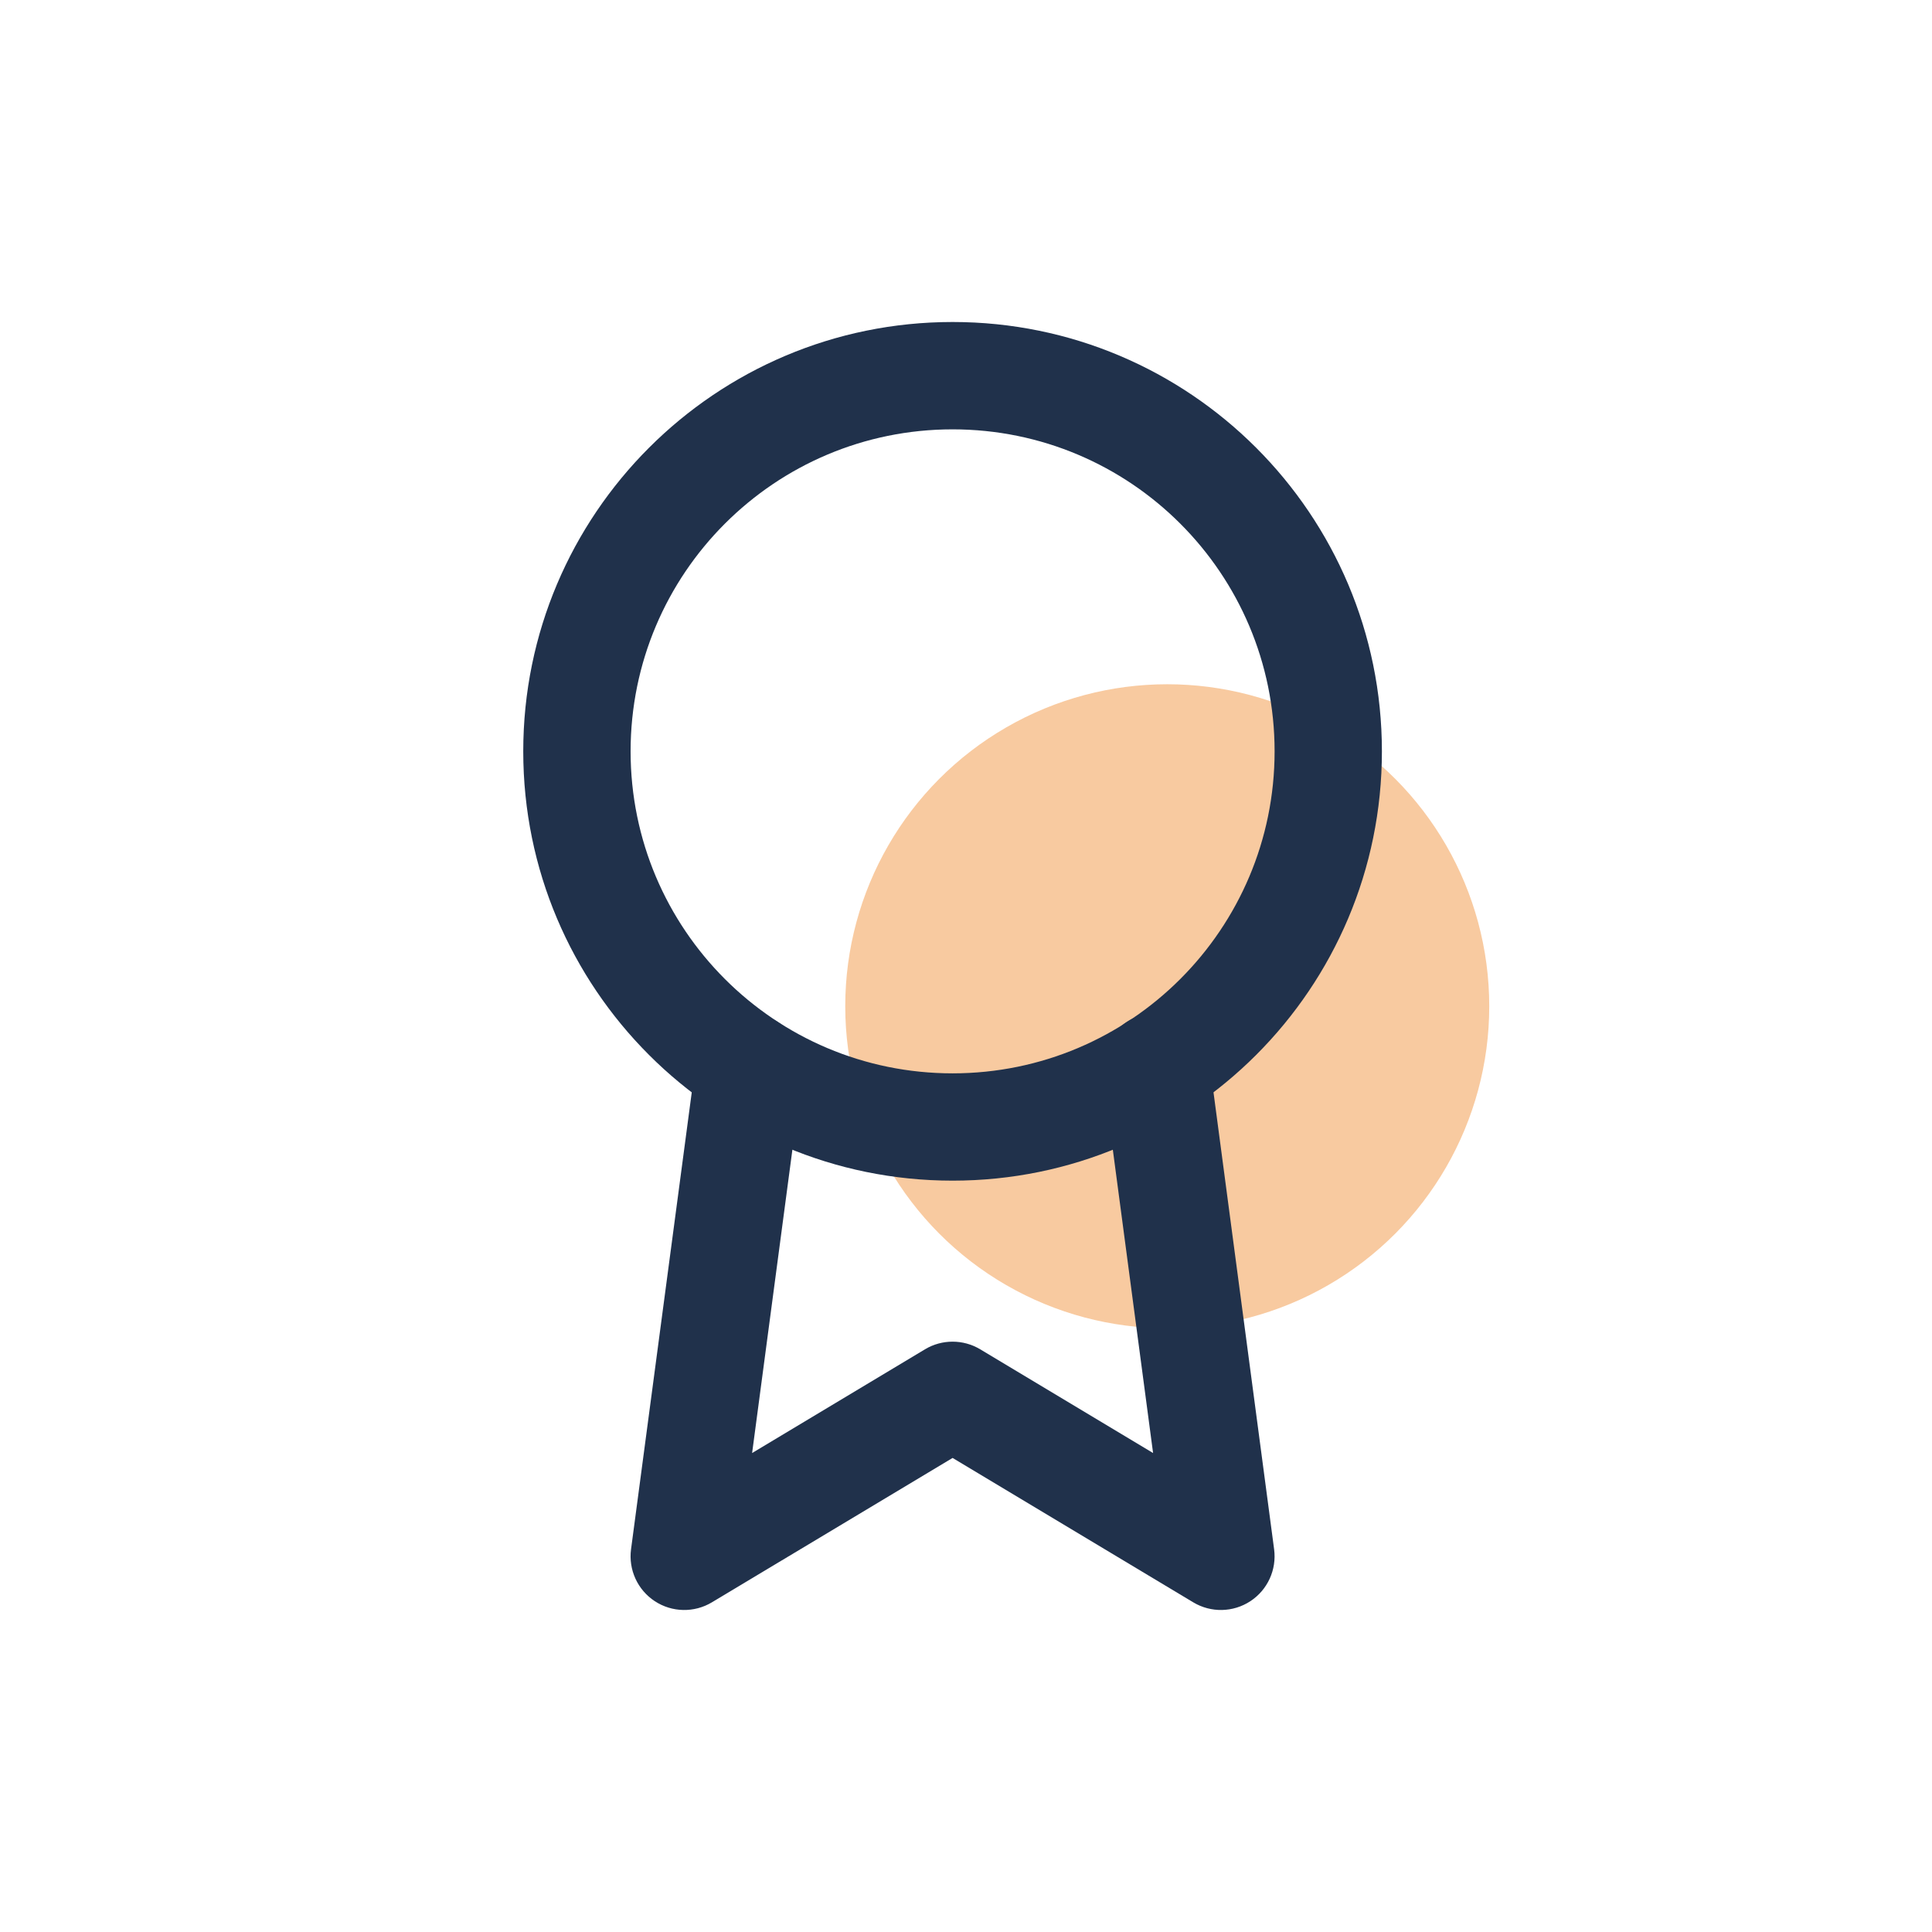 <svg width="48" height="48" viewBox="0 0 48 48" fill="none" xmlns="http://www.w3.org/2000/svg">
<circle cx="29" cy="25" r="8" fill="#F8CAA0"/>
<path fill-rule="evenodd" clip-rule="evenodd" d="M23.667 10.667C19.248 10.667 15.667 14.248 15.667 18.667C15.667 23.085 19.248 26.667 23.667 26.667C28.085 26.667 31.667 23.085 31.667 18.667C31.667 14.248 28.085 10.667 23.667 10.667ZM13 18.667C13 12.776 17.776 8 23.667 8C29.558 8 34.333 12.776 34.333 18.667C34.333 24.558 29.558 29.333 23.667 29.333C17.776 29.333 13 24.558 13 18.667Z" fill="#20314B"/>
<path fill-rule="evenodd" clip-rule="evenodd" d="M28.545 25.185C29.275 25.088 29.945 25.601 30.042 26.331L31.655 38.491C31.722 38.999 31.493 39.5 31.065 39.781C30.637 40.062 30.086 40.073 29.647 39.81L23.667 36.222L17.686 39.81C17.247 40.073 16.696 40.062 16.268 39.781C15.84 39.5 15.611 38.999 15.678 38.491L17.292 26.344C17.389 25.614 18.059 25.101 18.789 25.198C19.519 25.295 20.032 25.966 19.935 26.696L18.686 36.1L22.981 33.523C23.403 33.27 23.93 33.27 24.353 33.523L28.648 36.1L27.398 26.682C27.301 25.952 27.815 25.282 28.545 25.185Z" fill="#20314B"/>
</svg>
